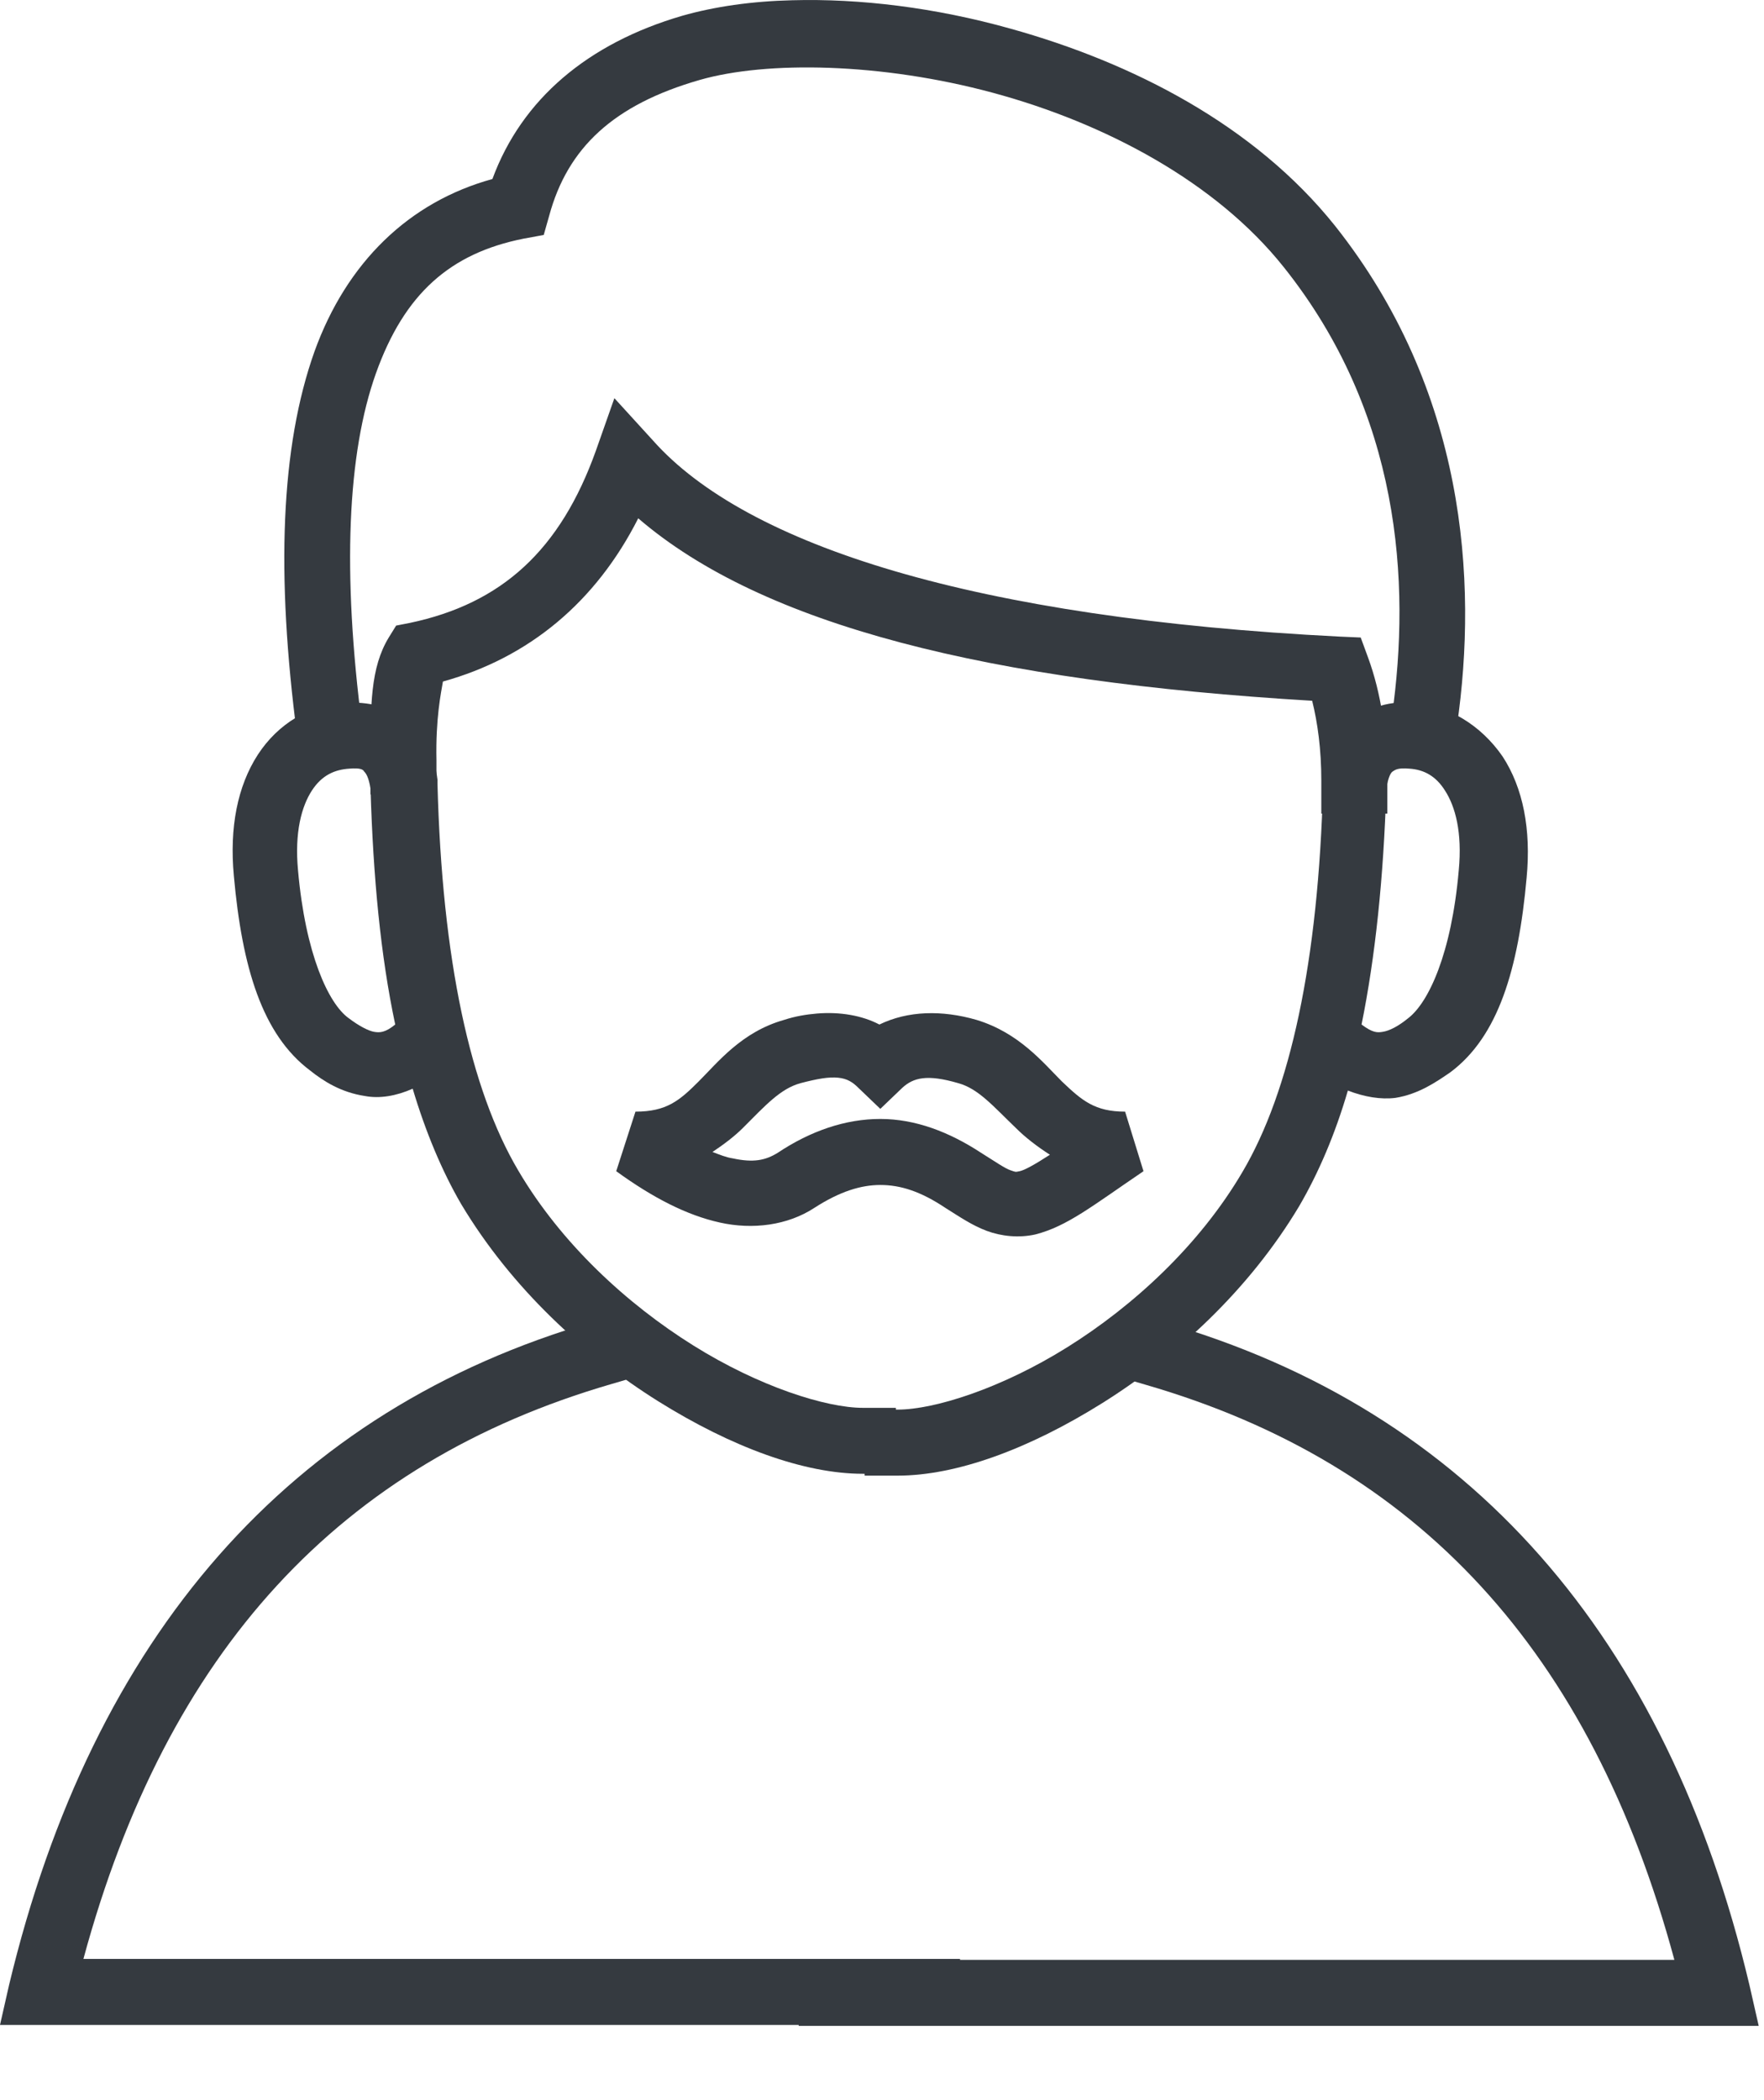 <svg width="21" height="25" viewBox="0 0 21 25" fill="none" xmlns="http://www.w3.org/2000/svg">
<path d="M7.445 15.623L7.073 15.732C3.449 16.78 1.103 19.477 0.109 23.625L0 24.105H11.036H11.429V23.319H11.036H0.993C1.987 19.651 4.05 17.413 7.281 16.475L7.652 16.366L7.445 15.623Z" fill="#353A40"/>
<path d="M13.492 15.623L13.274 16.377L13.645 16.486C16.876 17.424 18.939 19.651 19.933 23.33H9.901H9.508V24.116H9.901H20.937L20.828 23.636C19.845 19.477 17.487 16.791 13.863 15.743L13.492 15.623Z" fill="#353A40"/>
<path d="M4.105 8.364C3.69 8.386 3.308 8.615 3.068 8.986C2.828 9.358 2.73 9.849 2.784 10.427C2.882 11.519 3.123 12.316 3.69 12.742C3.854 12.873 4.061 13.004 4.345 13.047C4.52 13.08 4.716 13.047 4.913 12.96C5.066 13.473 5.262 13.942 5.491 14.335C6.092 15.339 6.965 16.136 7.838 16.682C8.712 17.228 9.574 17.544 10.273 17.544H10.665V16.759H10.273C9.836 16.759 9.039 16.508 8.253 16.016C7.467 15.525 6.681 14.805 6.168 13.931C5.601 12.971 5.262 11.432 5.208 9.325V9.303V9.281C5.175 9.008 5.077 8.757 4.869 8.572C4.651 8.408 4.378 8.353 4.105 8.364ZM4.16 9.15C4.291 9.139 4.323 9.161 4.334 9.183C4.356 9.205 4.389 9.248 4.411 9.39C4.443 10.449 4.531 11.377 4.705 12.196C4.585 12.294 4.52 12.294 4.454 12.283C4.389 12.272 4.28 12.218 4.149 12.119C3.909 11.945 3.636 11.355 3.548 10.362C3.505 9.903 3.592 9.598 3.712 9.412C3.832 9.227 3.985 9.161 4.16 9.15Z" fill="#353A40"/>
<path d="M16.832 8.364C16.57 8.342 16.286 8.408 16.089 8.593C15.882 8.768 15.784 9.03 15.751 9.303V9.325V9.347C15.696 11.453 15.358 12.993 14.79 13.953C14.277 14.826 13.491 15.547 12.705 16.038C11.919 16.529 11.123 16.78 10.686 16.78H10.293V17.566H10.686C11.385 17.566 12.247 17.25 13.12 16.704C13.993 16.158 14.867 15.361 15.467 14.357C15.696 13.964 15.893 13.506 16.046 12.982C16.242 13.058 16.439 13.091 16.613 13.069C16.886 13.025 17.094 12.883 17.268 12.763C17.836 12.338 18.076 11.541 18.174 10.449C18.229 9.871 18.131 9.379 17.89 9.008C17.628 8.626 17.235 8.397 16.832 8.364ZM16.777 9.15C16.952 9.161 17.094 9.238 17.203 9.412C17.323 9.598 17.41 9.903 17.366 10.362C17.279 11.355 17.006 11.934 16.766 12.119C16.646 12.218 16.537 12.272 16.46 12.283C16.395 12.294 16.34 12.294 16.209 12.196C16.373 11.388 16.471 10.449 16.504 9.39C16.526 9.248 16.559 9.194 16.581 9.183C16.613 9.161 16.646 9.139 16.777 9.15Z" fill="#353A40"/>
<path d="M7.314 4.74L7.095 5.362C6.67 6.552 5.971 7.185 4.88 7.415L4.716 7.447L4.628 7.589C4.41 7.949 4.41 8.386 4.41 9.063V9.456L5.196 9.445V9.052C5.185 8.55 5.251 8.244 5.273 8.113C6.299 7.829 7.095 7.164 7.598 6.17C9.082 7.447 11.767 8.113 15.621 8.342C15.686 8.604 15.73 8.921 15.73 9.292V9.685H16.516V9.292C16.516 8.735 16.439 8.244 16.287 7.829L16.199 7.589L15.948 7.578C11.615 7.36 8.886 6.498 7.772 5.242L7.314 4.74Z" fill="#353A40"/>
<path d="M9.431 0.003C8.951 0.014 8.503 0.079 8.121 0.188C6.997 0.516 6.211 1.182 5.862 2.131C4.868 2.404 4.126 3.125 3.744 4.184C3.34 5.319 3.285 6.836 3.537 8.757L3.591 9.15L4.366 9.052L4.312 8.659C4.071 6.803 4.137 5.395 4.475 4.445C4.814 3.496 5.359 3.015 6.233 2.841L6.473 2.797L6.538 2.568C6.757 1.76 7.303 1.247 8.329 0.952C9.125 0.723 10.49 0.745 11.822 1.105C13.153 1.465 14.474 2.164 15.282 3.179C16.668 4.915 16.799 6.923 16.57 8.528L16.515 8.91L17.291 9.019L17.345 8.637C17.596 6.902 17.443 4.642 15.893 2.688C14.933 1.487 13.481 0.745 12.029 0.341C11.134 0.09 10.239 -0.019 9.431 0.003Z" fill="#353A40"/>
<path d="M9.727 12.065C9.596 12.076 9.465 12.098 9.334 12.141C8.831 12.283 8.548 12.643 8.318 12.873C8.089 13.102 7.936 13.233 7.565 13.233L7.336 13.942C7.773 14.259 8.176 14.466 8.569 14.553C8.962 14.641 9.377 14.586 9.694 14.379C9.999 14.182 10.251 14.106 10.48 14.106C10.72 14.106 10.96 14.182 11.255 14.379C11.429 14.488 11.571 14.586 11.746 14.652C11.921 14.717 12.128 14.739 12.325 14.695C12.707 14.597 13.001 14.357 13.613 13.942L13.394 13.233C13.034 13.233 12.881 13.102 12.641 12.873C12.412 12.643 12.128 12.294 11.626 12.141C11.211 12.021 10.807 12.032 10.469 12.196C10.261 12.087 9.999 12.043 9.727 12.065ZM9.978 12.829C10.087 12.84 10.152 12.883 10.218 12.949L10.48 13.2L10.742 12.949C10.873 12.829 11.036 12.785 11.408 12.894C11.648 12.96 11.822 13.167 12.095 13.429C12.204 13.538 12.346 13.648 12.499 13.746C12.314 13.866 12.194 13.931 12.139 13.942C12.084 13.953 12.095 13.953 12.03 13.931C11.964 13.909 11.855 13.833 11.681 13.724C11.298 13.473 10.895 13.32 10.48 13.32C10.065 13.32 9.65 13.462 9.257 13.724C9.115 13.811 8.973 13.844 8.722 13.789C8.646 13.778 8.569 13.746 8.482 13.713C8.613 13.626 8.744 13.527 8.842 13.429C9.115 13.156 9.29 12.96 9.53 12.894C9.737 12.84 9.868 12.818 9.978 12.829Z" fill="#353A40"/>
</svg>
